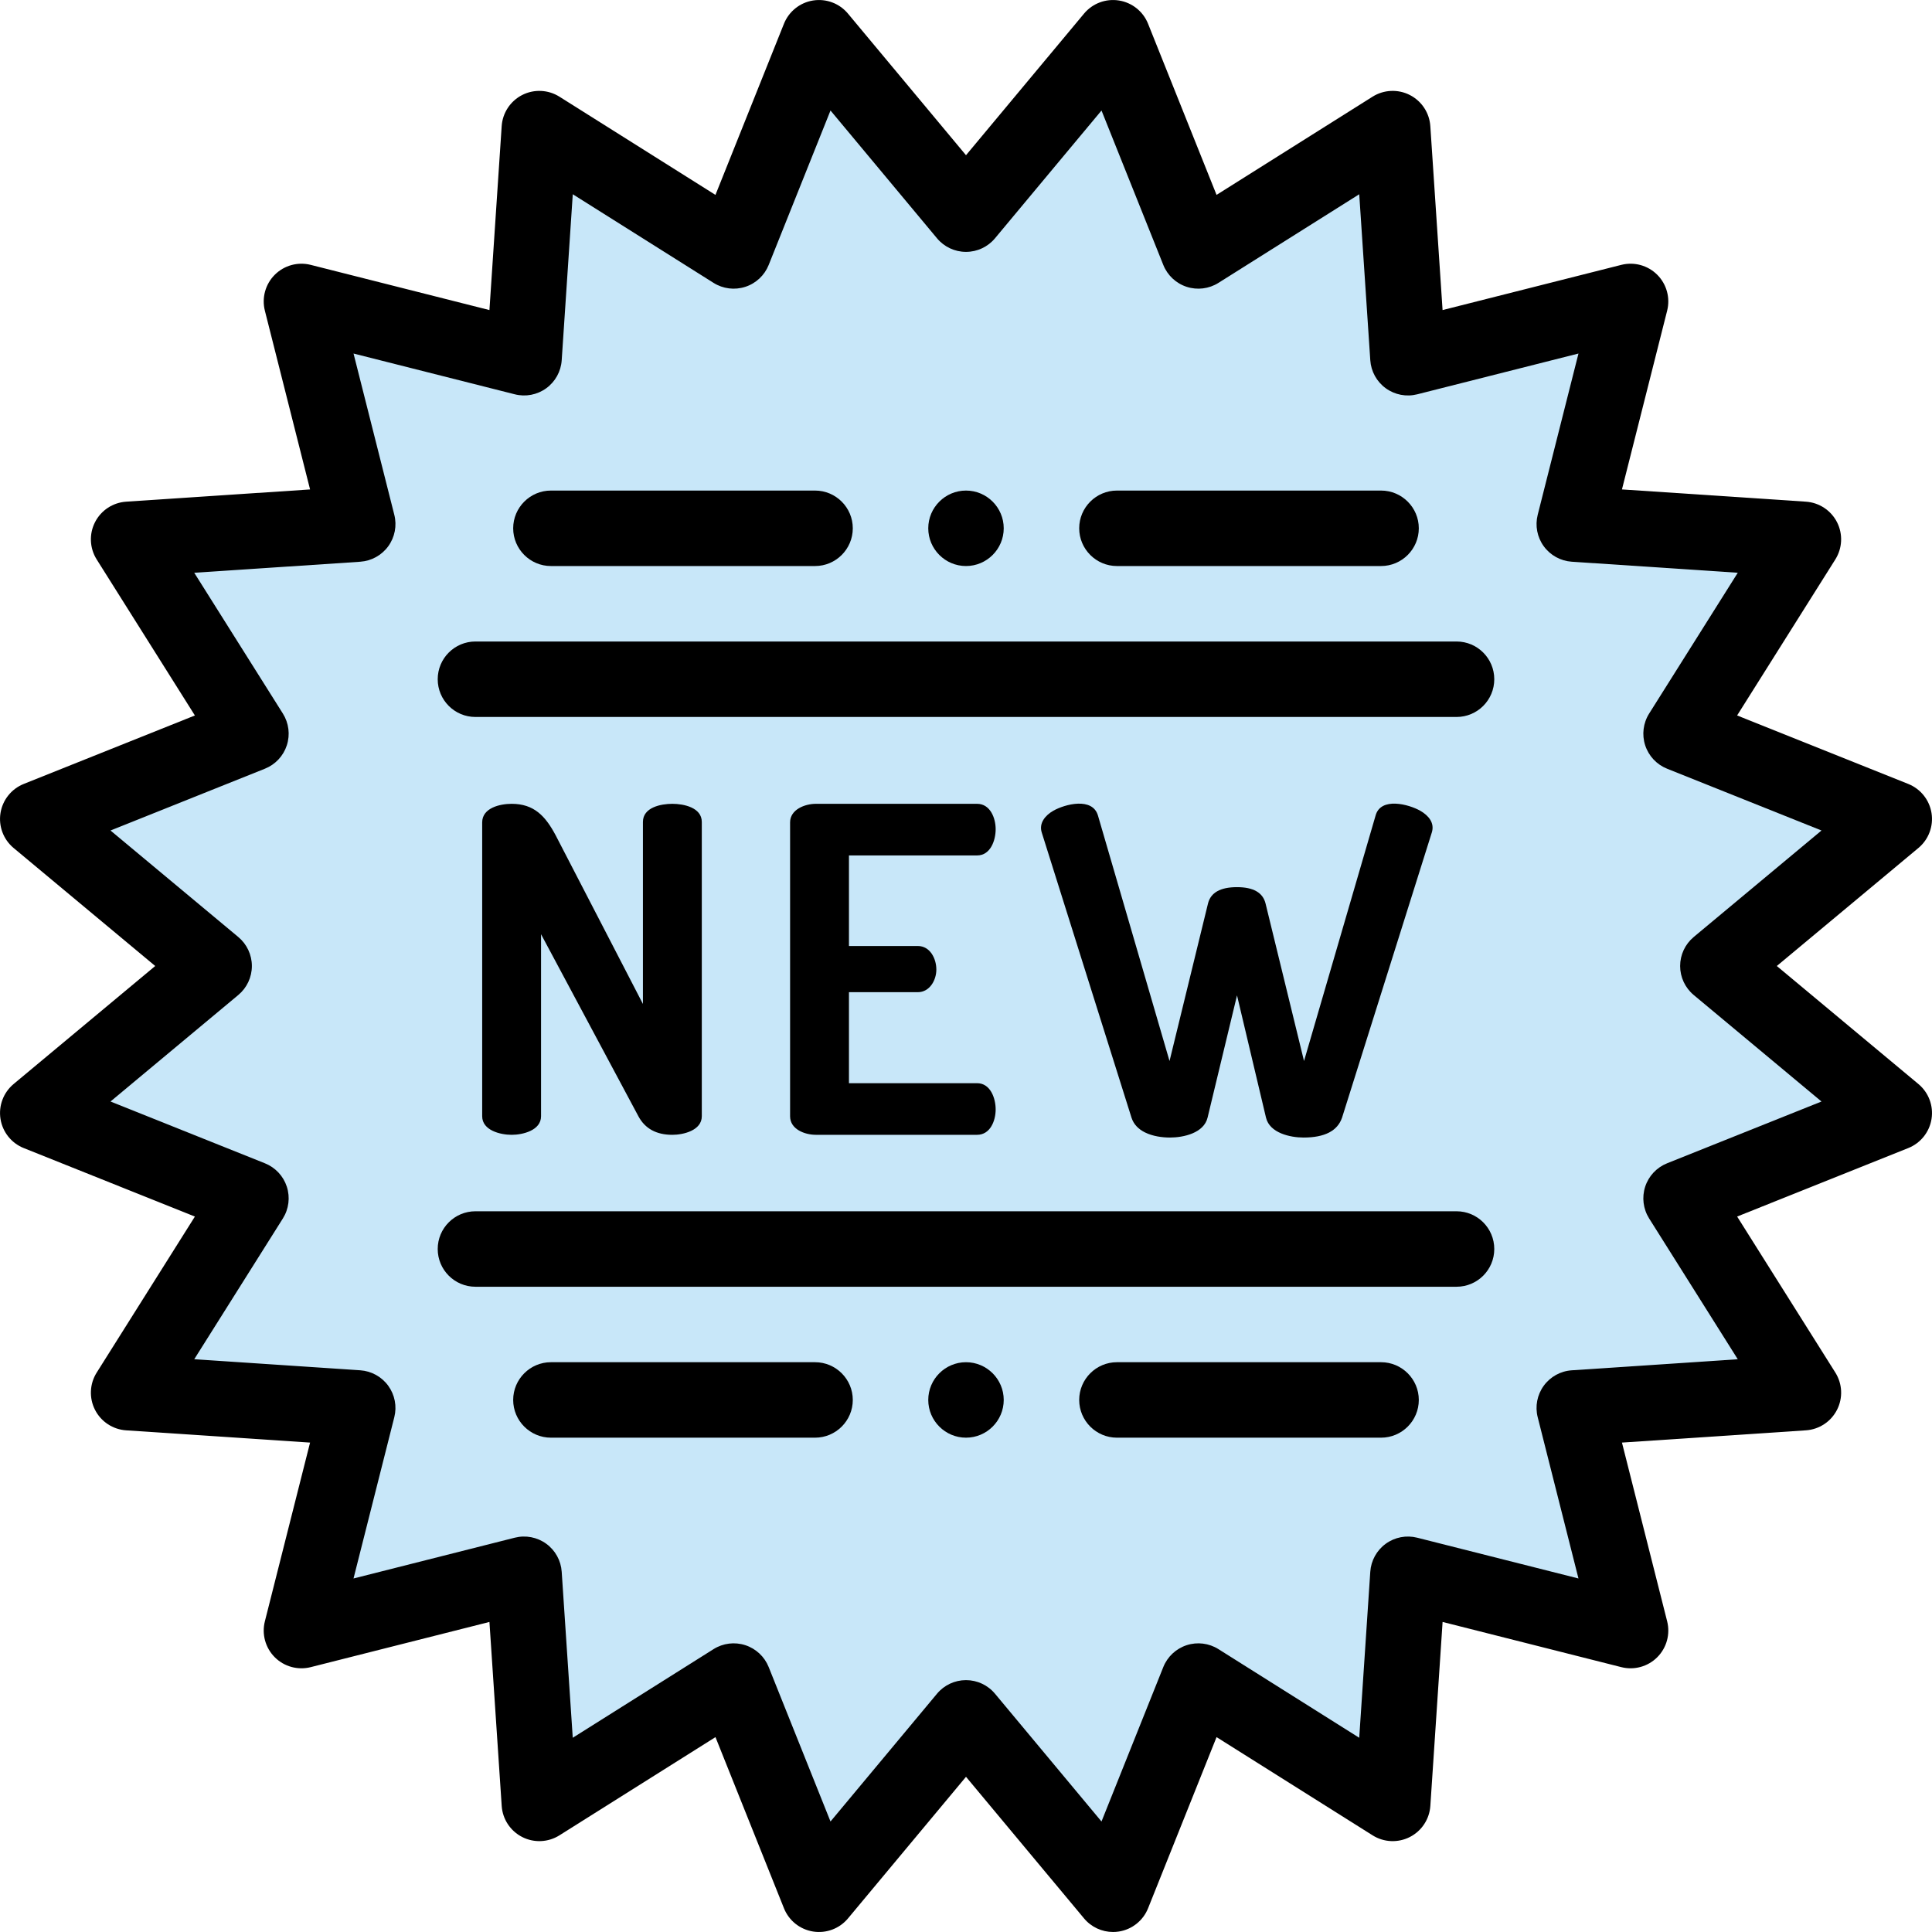 <svg height="512pt" viewBox="0 0 512.003 512" width="512pt" xmlns="http://www.w3.org/2000/svg"><path d="m256 56.75 38.965-46.746 22.609 56.496 51.5-32.418 4.047 60.719 58.996-14.914-14.918 58.996 60.723 4.047-32.418 51.5 56.496 22.609-46.746 38.961 46.746 38.965-56.496 22.609 32.418 51.5-60.723 4.047 14.918 58.996-58.996-14.918-4.047 60.723-51.5-32.418-22.609 56.496-38.965-46.746-38.961 46.746-22.609-56.496-51.504 32.418-4.043-60.723-58.996 14.918 14.914-58.996-60.719-4.047 32.418-51.5-56.5-22.609 46.75-38.965-46.75-38.961 56.5-22.609-32.418-51.5 60.719-4.047-14.914-58.996 58.996 14.914 4.043-60.719 51.504 32.418 22.609-56.496zm0 0" fill="#c8e7f9"/><path d="m508.402 287.281-37.527-31.281 37.527-31.277c2.707-2.258 4.027-5.77 3.477-9.246-.551-3.48-2.895-6.414-6.164-7.723l-45.359-18.152 26.027-41.348c1.875-2.98 2.047-6.727.449-9.867-1.602-3.137-4.734-5.203-8.246-5.438l-48.75-3.246 11.977-47.367c.863-3.414-.133-7.031-2.625-9.523-2.488-2.488-6.109-3.484-9.523-2.621l-47.367 11.977-3.246-48.75c-.234-3.516-2.301-6.645-5.438-8.246-3.137-1.598-6.887-1.43-9.867.445l-41.348 26.027-18.152-45.359c-1.309-3.27-4.242-5.609-7.719-6.16-3.477-.551-6.992.77-9.246 3.473l-31.281 37.531-31.281-37.527c-2.254-2.707-5.766-4.027-9.246-3.477-3.477.551-6.41 2.895-7.719 6.164l-18.152 45.359-41.348-26.027c-2.98-1.875-6.727-2.047-9.867-.449-3.137 1.602-5.203 4.734-5.438 8.246l-3.246 48.75-47.367-11.977c-3.414-.863-7.031.133-9.523 2.625-2.488 2.488-3.484 6.105-2.621 9.52l11.977 47.367-48.75 3.246c-3.516.234-6.648 2.301-8.246 5.441-1.598 3.137-1.43 6.887.445 9.863l26.027 41.352-45.359 18.148c-3.27 1.312-5.609 4.242-6.16 7.723-.551 3.477.766 6.988 3.473 9.246l37.531 31.277-37.531 31.281c-2.703 2.258-4.023 5.77-3.473 9.246.551 3.48 2.891 6.414 6.16 7.723l45.359 18.152-26.023 41.348c-1.879 2.98-2.047 6.727-.449 9.867 1.598 3.137 4.73 5.203 8.246 5.438l48.75 3.246-11.977 47.367c-.863 3.414.133 7.031 2.625 9.523 2.488 2.488 6.109 3.484 9.52 2.621l47.367-11.977 3.25 48.75c.23 3.516 2.297 6.645 5.438 8.246 3.137 1.598 6.883 1.43 9.867-.449l41.348-26.023 18.152 45.359c1.309 3.27 4.238 5.609 7.719 6.16 3.477.551 6.992-.766 9.246-3.473l31.277-37.531 31.281 37.527c1.918 2.301 4.742 3.598 7.684 3.598.52 0 1.043-.039 1.562-.121 3.48-.551 6.41-2.891 7.723-6.164l18.148-45.359 41.352 26.027c2.977 1.879 6.727 2.047 9.867.449 3.137-1.602 5.203-4.73 5.438-8.246l3.246-48.75 47.367 11.977c3.414.863 7.031-.133 9.52-2.625 2.492-2.488 3.488-6.105 2.625-9.52l-11.977-47.367 48.75-3.25c3.516-.23 6.645-2.297 8.246-5.438 1.602-3.137 1.43-6.887-.445-9.867l-26.027-41.348 45.359-18.152c3.27-1.309 5.609-4.238 6.16-7.719.551-3.477-.77-6.988-3.477-9.246zm-66.613 21.008c-2.758 1.105-4.879 3.375-5.797 6.195-.918 2.824-.531 5.906 1.047 8.418l23.488 37.309-43.992 2.934c-2.961.195-5.68 1.695-7.426 4.098-1.742 2.402-2.332 5.453-1.602 8.328l10.805 42.742-42.742-10.805c-2.875-.73-5.926-.141-8.328 1.602-2.402 1.746-3.902 4.465-4.102 7.426l-2.93 43.992-37.309-23.488c-2.512-1.582-5.598-1.965-8.418-1.047-2.82.918-5.09 3.039-6.195 5.793l-16.379 40.934-28.227-33.867c-1.898-2.281-4.715-3.598-7.684-3.598-2.965 0-5.781 1.316-7.68 3.598l-28.227 33.867-16.383-40.934c-1.102-2.754-3.371-4.875-6.191-5.793-2.824-.918-5.906-.535-8.418 1.047l-37.312 23.488-2.93-43.992c-.195-2.961-1.699-5.68-4.098-7.426-2.402-1.742-5.453-2.332-8.332-1.605l-42.742 10.809 10.809-42.742c.727-2.875.141-5.926-1.605-8.328-1.742-2.402-4.465-3.902-7.426-4.102l-43.988-2.93 23.488-37.309c1.578-2.512 1.965-5.594 1.047-8.418-.918-2.82-3.039-5.09-5.797-6.195l-40.93-16.379 33.867-28.227c2.277-1.898 3.598-4.715 3.598-7.684 0-2.965-1.32-5.781-3.598-7.68l-33.867-28.227 40.93-16.383c2.758-1.102 4.879-3.371 5.797-6.191.918-2.824.531-5.906-1.047-8.418l-23.488-37.309 43.992-2.93c2.961-.199 5.68-1.699 7.426-4.102 1.742-2.402 2.332-5.453 1.602-8.328l-10.805-42.742 42.742 10.805c2.875.73 5.926.141 8.328-1.602 2.402-1.746 3.902-4.465 4.098-7.426l2.934-43.992 37.309 23.488c2.512 1.582 5.594 1.965 8.418 1.047 2.82-.914 5.09-3.039 6.191-5.793l16.383-40.934 28.227 33.867c1.898 2.281 4.715 3.598 7.68 3.598 2.969 0 5.785-1.316 7.684-3.598l28.227-33.867 16.379 40.934c1.105 2.754 3.375 4.879 6.195 5.793 2.82.918 5.906.535 8.418-1.047l37.309-23.484 2.93 43.988c.199 2.961 1.699 5.68 4.102 7.426 2.402 1.742 5.453 2.332 8.328 1.605l42.742-10.809-10.805 42.742c-.73 2.879-.141 5.93 1.602 8.328 1.746 2.402 4.465 3.902 7.426 4.102l43.992 2.93-23.488 37.312c-1.578 2.508-1.965 5.594-1.047 8.414.918 2.824 3.039 5.094 5.797 6.195l40.93 16.379-33.867 28.227c-2.277 1.902-3.598 4.715-3.598 7.684s1.32 5.781 3.598 7.684l33.867 28.227zm0 0"/><path d="m386 321h-260c-5.523 0-10 4.48-10 10 0 5.523 4.477 10 10 10h260c5.523 0 10-4.477 10-10 0-5.52-4.477-10-10-10zm0 0"/><path d="m256 361c-5.508 0-10 4.492-10 10 0 5.512 4.492 10 10 10 5.512 0 10-4.488 10-10 0-5.508-4.488-10-10-10zm0 0"/><path d="m366 361h-70c-5.508 0-10 4.492-10 10 0 5.512 4.492 10 10 10h70c5.512 0 10-4.488 10-10 0-5.508-4.488-10-10-10zm0 0"/><path d="m216 361h-70c-5.508 0-10 4.492-10 10 0 5.512 4.492 10 10 10h70c5.512 0 10-4.488 10-10 0-5.508-4.488-10-10-10zm0 0"/><path d="m386 170.004h-260c-5.523 0-10 4.477-10 10 0 5.523 4.477 10 10 10h260c5.523 0 10-4.477 10-10 0-5.523-4.477-10-10-10zm0 0"/><path d="m256 150.004c5.512 0 10-4.492 10-10 0-5.512-4.488-10-10-10-5.508 0-10 4.488-10 10 0 5.508 4.492 10 10 10zm0 0"/><path d="m296 150.004h70c5.512 0 10-4.492 10-10 0-5.512-4.488-10-10-10h-70c-5.508 0-10 4.488-10 10 0 5.508 4.492 10 10 10zm0 0"/><path d="m146 150.004h70c5.512 0 10-4.492 10-10 0-5.512-4.488-10-10-10h-70c-5.508 0-10 4.488-10 10 0 5.508 4.492 10 10 10zm0 0"/><path d="m135.582 300.738c2.961 0 7.801-1.164 7.801-4.918v-48.242l25.801 48.242c1.758 3.281 4.758 4.918 9 4.918 2.875 0 7.801-1.133 7.801-4.918 0 0 0-77.617 0-78 0-3.836-4.828-4.801-7.801-4.801-3.027 0-7.801.93-7.801 4.801v48.238l-23.16-44.758c-2.684-5.012-5.672-8.281-11.641-8.281-3.059 0-7.797 1.066-7.797 4.922v77.879c0 3.766 4.855 4.918 7.797 4.918zm0 0"/><path d="m258.941 226.699c3.562 0 4.922-4 4.922-6.961 0-2.895-1.414-6.719-4.922-6.719 0 0-42.633 0-42.719 0-2.906 0-6.84 1.5-6.84 4.922v77.879c0 3.477 3.93 4.918 6.84 4.918h42.719c3.5 0 4.922-3.746 4.922-6.719 0-2.965-1.379-6.961-4.922-6.961h-33.957v-24.117h18.238c3.145 0 4.922-3.168 4.922-6 0-2.906-1.66-6.242-4.922-6.242h-18.238v-24zm0 0"/><path d="m303.449 300.109c2.027 1.004 4.516 1.352 6.613 1.352 3.586 0 8.98-1.188 9.961-5.281l7.801-32.398s7.648 32.27 7.68 32.398c.965 4.086 6.41 5.281 9.957 5.281 5.602 0 9-1.762 10.203-5.281l23.758-75.48c.867-2.609-.859-4.59-3-5.82-3.086-1.773-10.539-3.723-11.879 1.262l-18.961 65.039-10.199-41.762c-.719-2.879-3.242-4.316-7.559-4.316-4.402 0-6.961 1.438-7.684 4.316l-10.199 41.762s-18.867-64.723-18.961-65.039c-1.441-4.953-8.758-3.055-11.879-1.262-2.047 1.176-3.863 3.25-3 5.82 0 0 23.652 75.141 23.758 75.48.59 1.855 1.938 3.113 3.59 3.93zm0 0"/></svg>